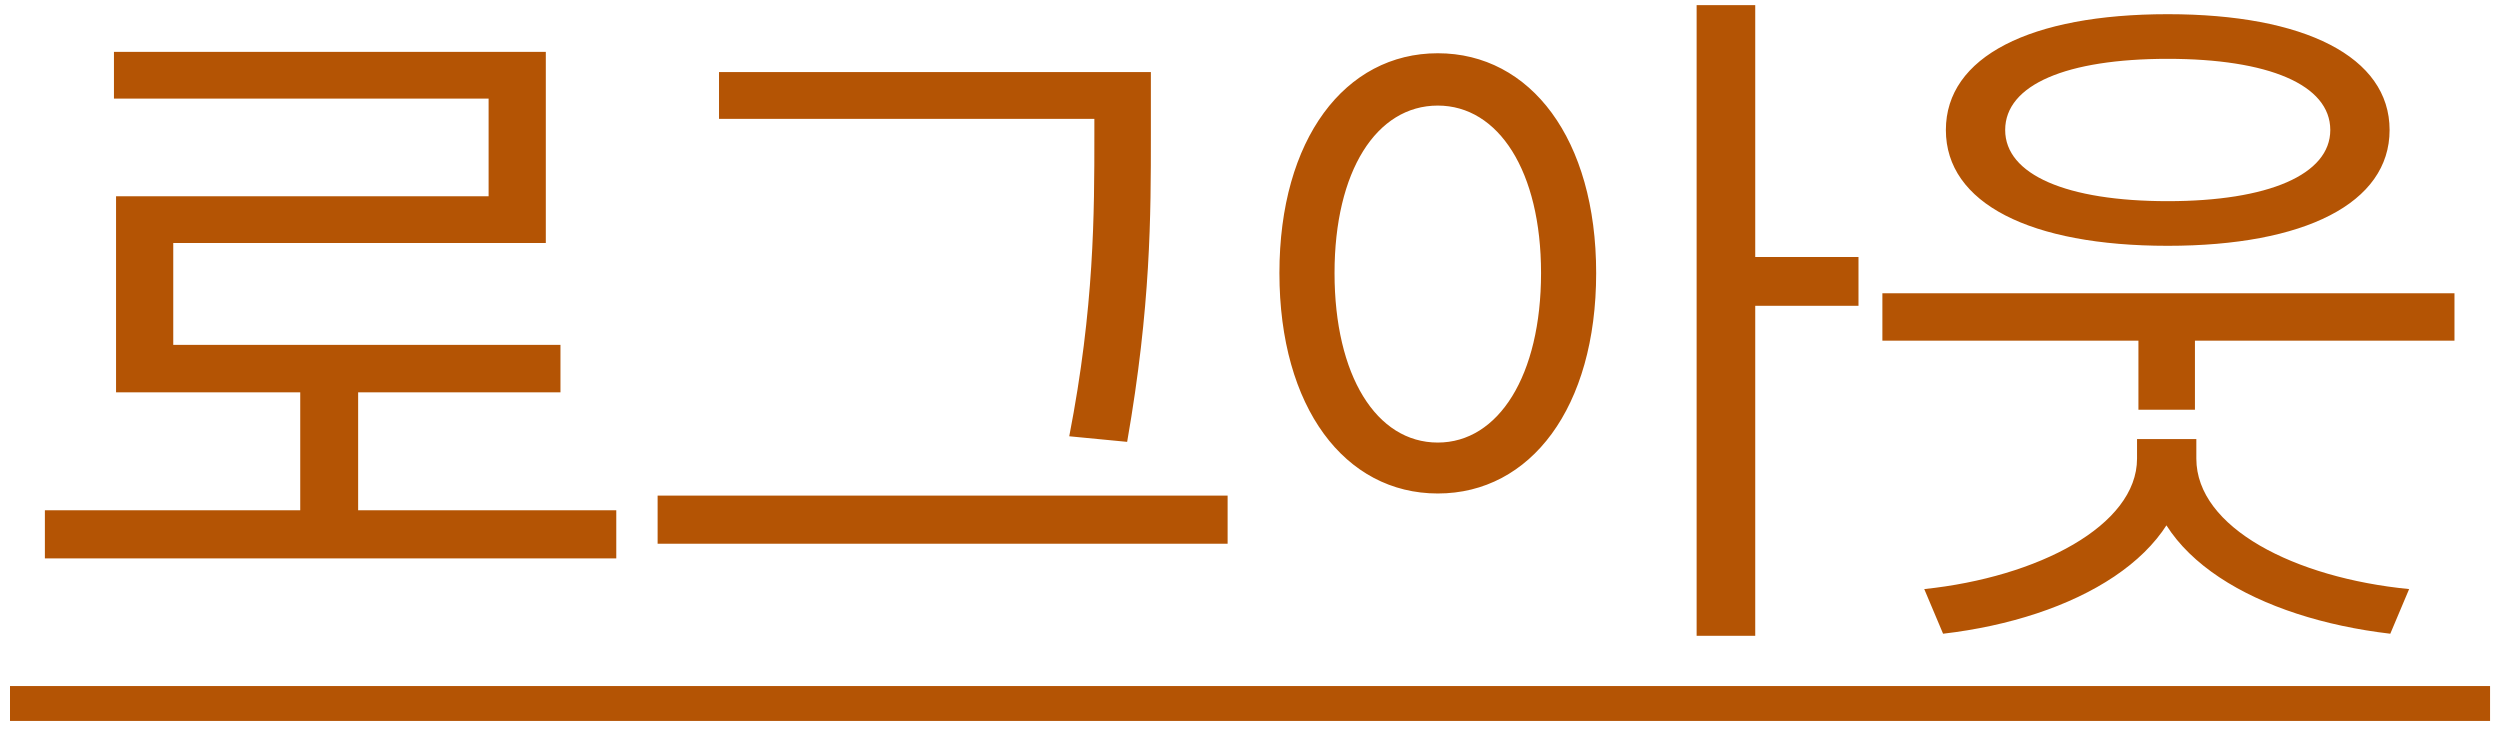 <svg width="43" height="13" viewBox="0 0 43 13" fill="none" xmlns="http://www.w3.org/2000/svg">
<path d="M0.772 8.776H10.6V9.604H0.772V8.776ZM5.164 6.448H6.16V9.124H5.164V6.448ZM1.96 0.892H9.388V4.18H2.98V6.352H1.996V3.376H8.404V1.696H1.96V0.892ZM1.996 5.932H9.64V6.748H1.996V5.932ZM12.367 1.24H19.351V2.044H12.367V1.24ZM11.311 8.524H21.115V9.352H11.311V8.524ZM18.823 1.24H19.795V2.32C19.795 3.712 19.795 5.26 19.387 7.6L18.391 7.504C18.823 5.284 18.823 3.664 18.823 2.32V1.24ZM24.73 0.916C26.326 0.916 27.454 2.392 27.454 4.696C27.454 7.012 26.326 8.488 24.73 8.488C23.134 8.488 22.006 7.012 22.006 4.696C22.006 2.392 23.134 0.916 24.73 0.916ZM24.73 1.816C23.674 1.816 22.954 2.944 22.954 4.696C22.954 6.46 23.674 7.612 24.73 7.612C25.774 7.612 26.506 6.46 26.506 4.696C26.506 2.944 25.774 1.816 24.73 1.816ZM29.182 0.088H30.19V10.936H29.182V0.088ZM29.95 4.42H31.966V5.26H29.95V4.42ZM32.377 5.044H42.217V5.86H32.377V5.044ZM36.781 5.392H37.753V7.048H36.781V5.392ZM36.757 7.552H37.609V7.888C37.609 9.544 35.689 10.636 33.421 10.9L33.097 10.132C35.053 9.928 36.757 9.04 36.757 7.888V7.552ZM36.925 7.552H37.777V7.888C37.777 9.076 39.469 9.94 41.437 10.132L41.113 10.9C38.857 10.636 36.925 9.58 36.925 7.888V7.552ZM37.285 0.244C39.637 0.244 41.101 0.976 41.101 2.236C41.101 3.496 39.637 4.228 37.285 4.228C34.921 4.228 33.469 3.496 33.469 2.236C33.469 0.976 34.921 0.244 37.285 0.244ZM37.285 1.012C35.545 1.012 34.489 1.456 34.489 2.236C34.489 3.004 35.545 3.46 37.285 3.46C39.013 3.46 40.081 3.004 40.081 2.236C40.081 1.456 39.013 1.012 37.285 1.012Z" fill="#B45404"/>
<path d="M0.172 11.8H42.829V12.4H0.172V11.8Z" fill="#B45404"/>
</svg>
